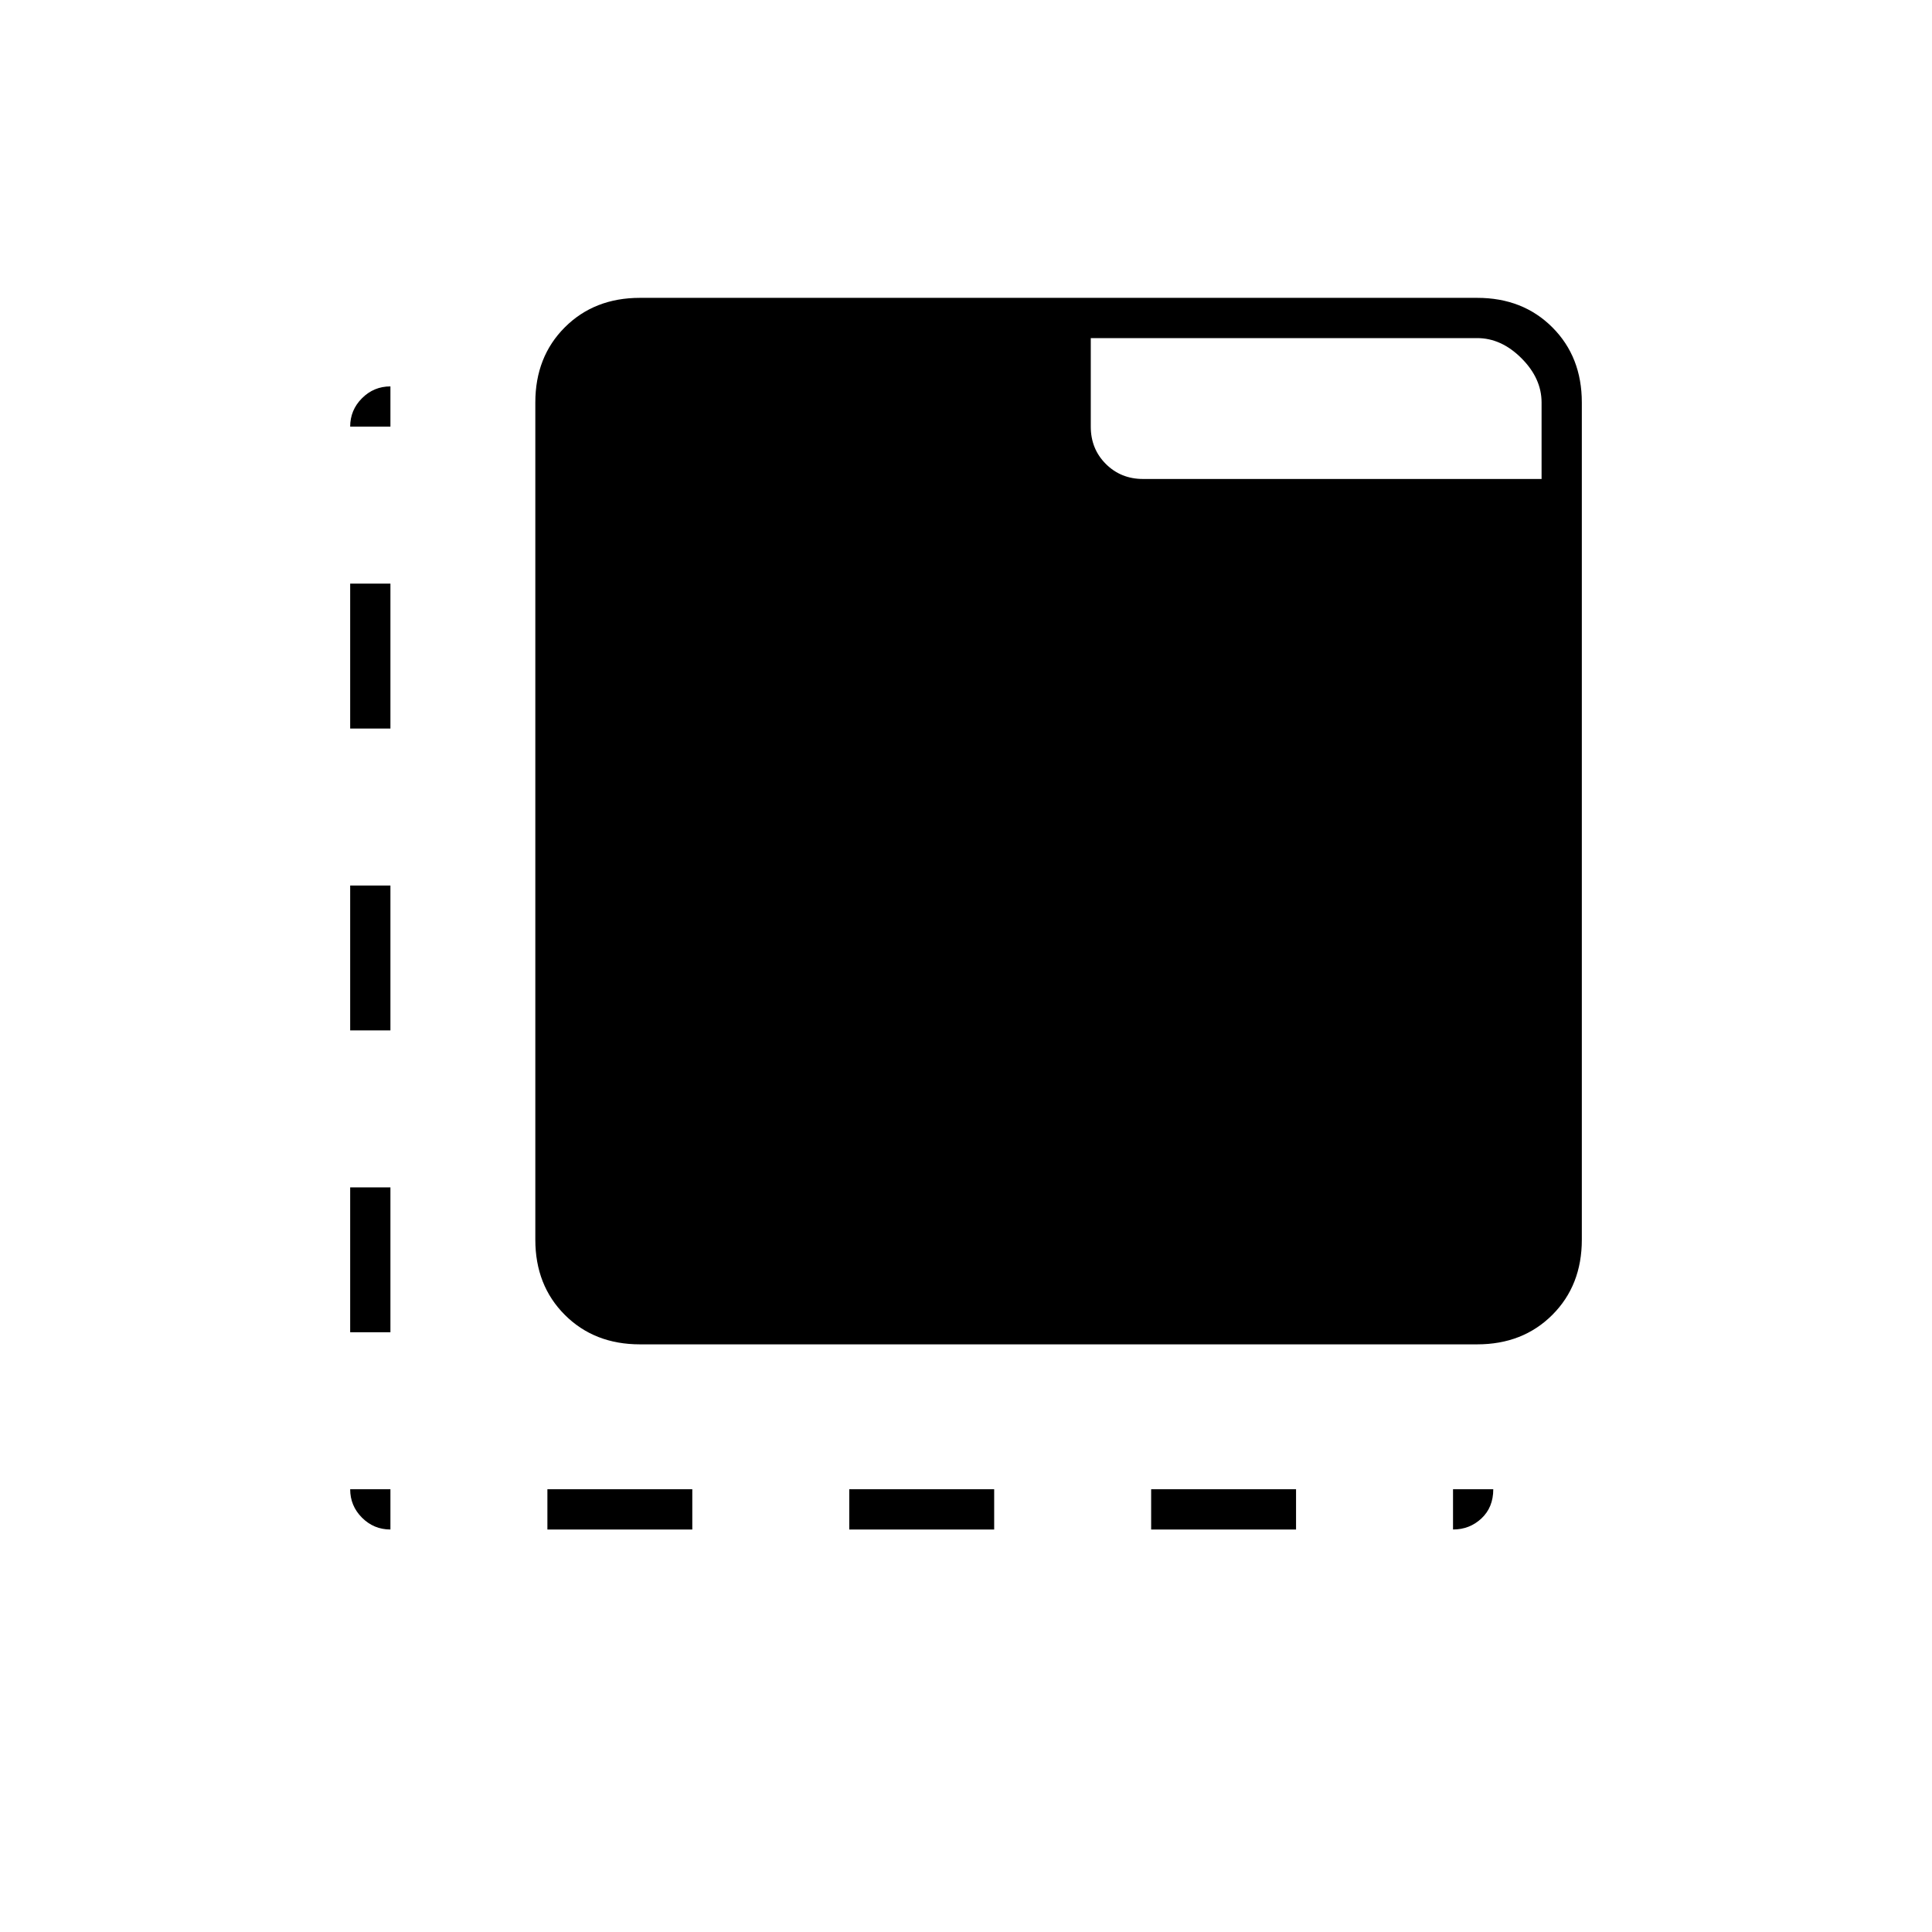<svg xmlns="http://www.w3.org/2000/svg" height="20" viewBox="0 96 960 960" width="20"><path d="M194 856q-8.25 0-14.125-5.875T174 836h20v20Zm-20-98v-72h20v72h-20Zm0-150v-72h20v72h-20Zm0-150v-72h20v72h-20Zm0-150q0-8.25 5.875-14.125T194 288v20h-20Zm98 548v-20h72v20h-72Zm150 0v-20h72v20h-72Zm150 0v-20h72v20h-72Zm150 0v-20h20q0 9-5.875 14.5T722 856Zm-404-92q-22.7 0-37.35-14.65Q266 734.7 266 712V296q0-22.7 14.65-37.35Q295.3 244 318 244h416q22.7 0 37.35 14.65Q786 273.3 786 296v416q0 22.7-14.65 37.35Q756.7 764 734 764H318Zm448-430v-38q0-12-10-22t-22-10H542v44q0 11.05 7.475 18.525Q556.95 334 568 334h198Z"/></svg>
